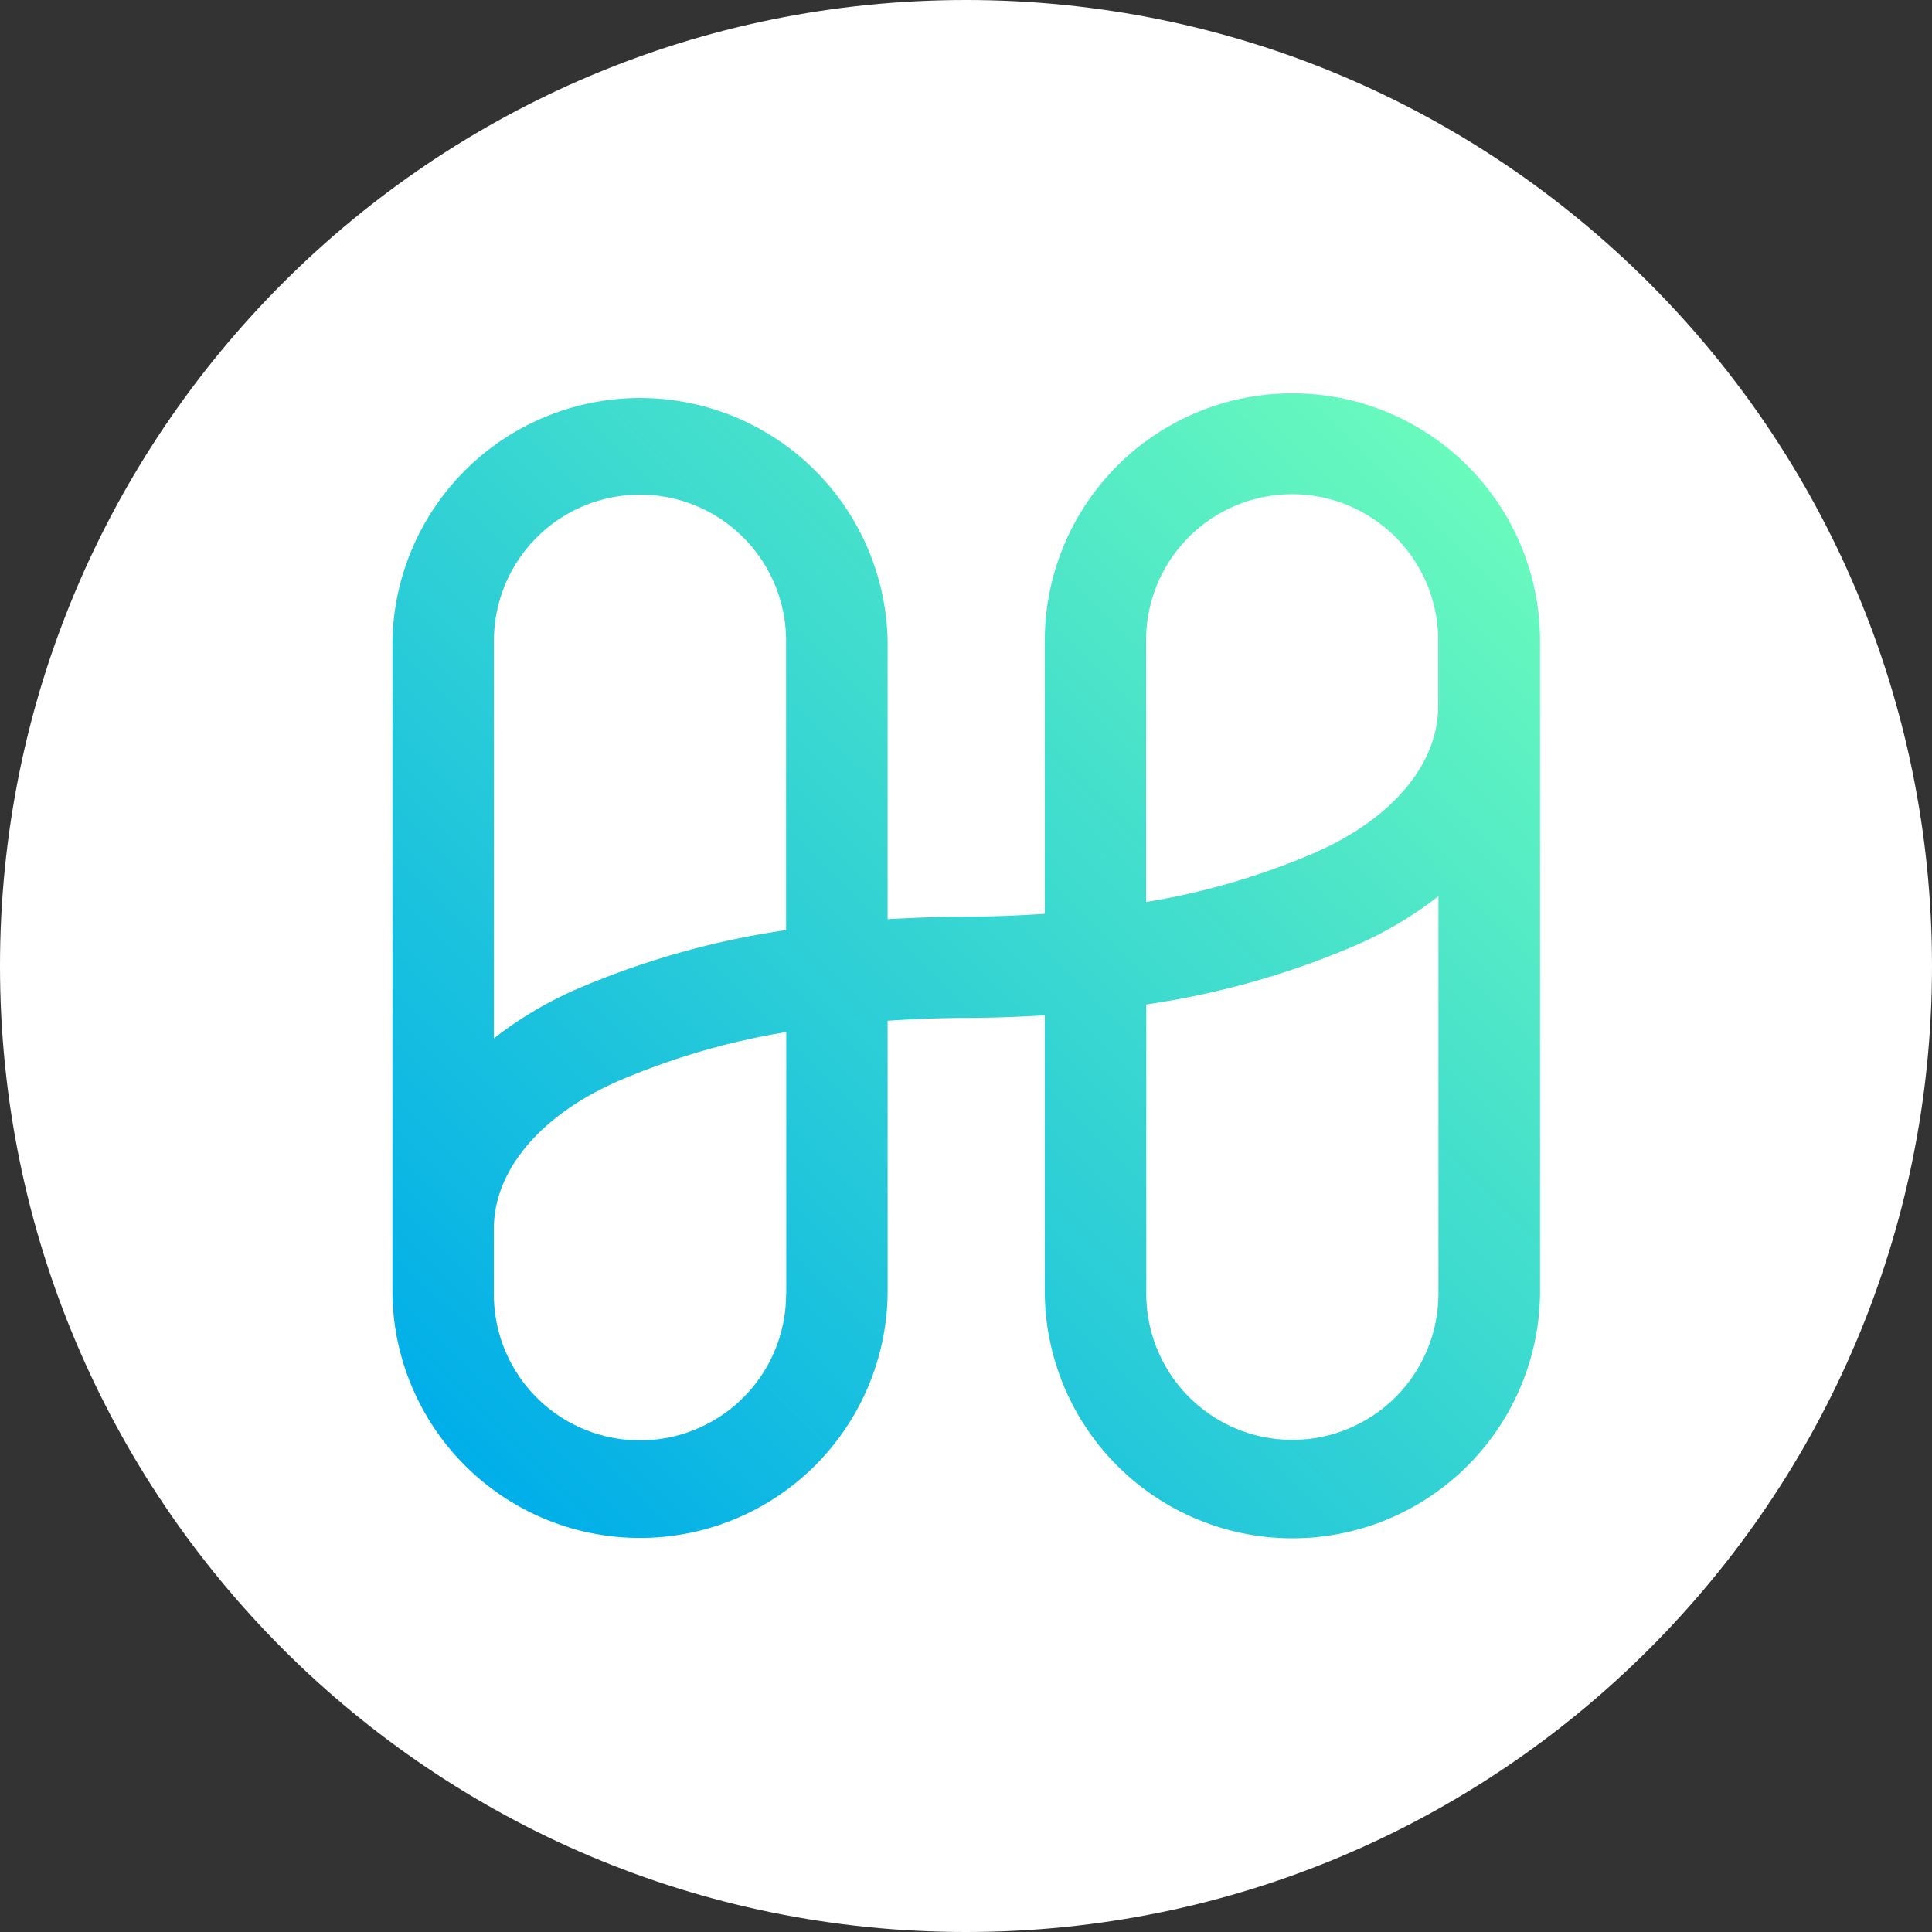 <svg width="32" height="32" fill="none" xmlns="http://www.w3.org/2000/svg"><rect width="100%" height="100%" fill="#333333" stroke="none"/><path d="M16 32c8.837 0 16-7.163 16-16S24.837 0 16 0 0 7.163 0 16s7.163 16 16 16Z" fill="#fff"/><path d="M21.407 6.515a4.098 4.098 0 0 0-4.102 4.09v4.531c-.422.027-.852.046-1.301.046-.45 0-.88.02-1.302.042v-4.62a4.102 4.102 0 0 0-8.202 0v10.833a4.1 4.1 0 0 0 4.1 4.036 4.1 4.1 0 0 0 4.102-4.036v-4.53a20.32 20.32 0 0 1 1.302-.047c.449 0 .88-.02 1.301-.042v4.623a4.102 4.102 0 0 0 8.203 0V10.605a4.1 4.1 0 0 0-4.101-4.09ZM10.6 8.193a2.42 2.42 0 0 1 2.42 2.412v4.8a13.798 13.798 0 0 0-3.488.987 6.328 6.328 0 0 0-1.351.806v-6.593A2.42 2.42 0 0 1 10.6 8.193Zm2.42 13.244a2.419 2.419 0 1 1-4.84 0v-1.086c0-.96.761-1.87 2.036-2.435.898-.388 1.84-.664 2.807-.822v4.343h-.004Zm8.386 2.412a2.42 2.42 0 0 1-2.42-2.412v-4.8a13.798 13.798 0 0 0 3.487-.987 6.322 6.322 0 0 0 1.352-.806v6.593a2.422 2.422 0 0 1-2.42 2.412Zm.384-9.73c-.899.387-1.84.664-2.807.821v-4.335a2.419 2.419 0 1 1 4.838 0v1.086c.004.957-.756 1.867-2.031 2.427Z" fill="url(#a)"/><defs><linearGradient id="a" x1="7.699" y1="24.325" x2="24.261" y2="7.672" gradientUnits="userSpaceOnUse"><stop stop-color="#00AEE9"/><stop offset="1" stop-color="#69FABD"/></linearGradient></defs></svg>